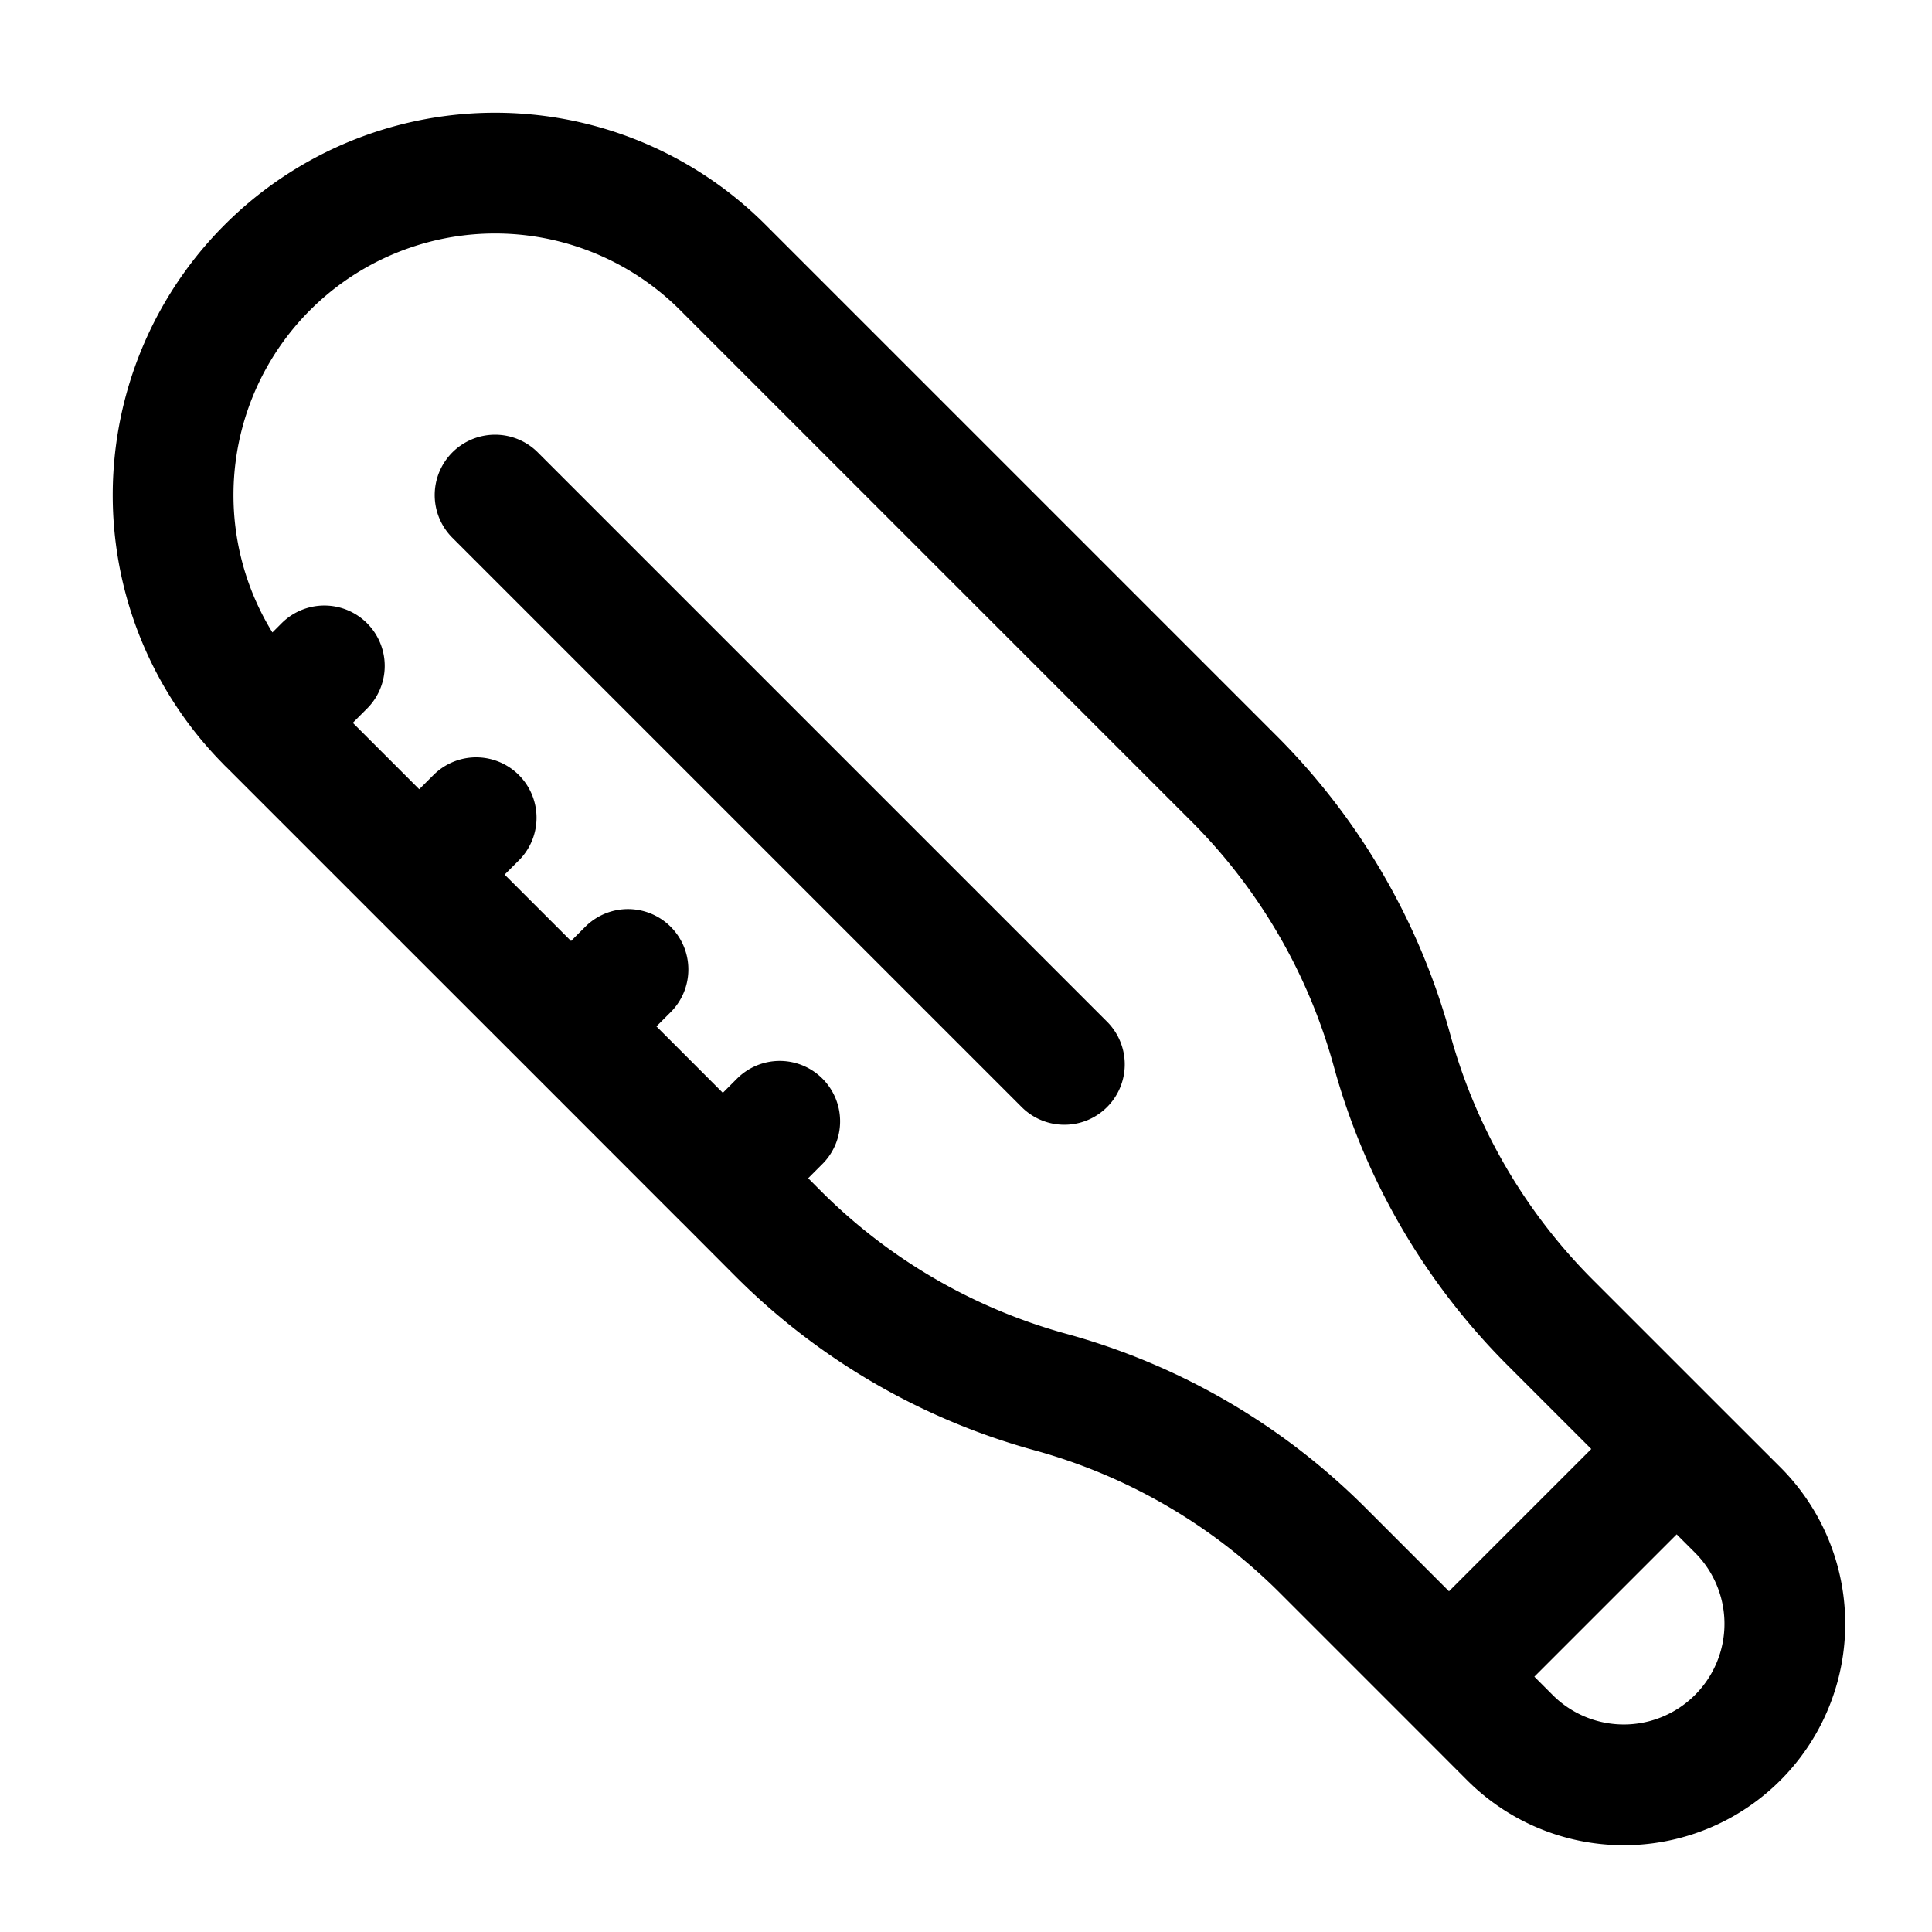 <svg id="thermometer" xmlns="http://www.w3.org/2000/svg" fill="none" viewBox="0 0 24 24"><g clip-path="url(#clip0_1556_83243)"><path stroke="currentColor" stroke-linecap="round" stroke-linejoin="round" stroke-width="1.5" d="m8.98 14.636.69.692a7.64 7.64 0 0 0 3.38 1.965v0a7.64 7.64 0 0 1 3.38 1.965l1.57 1.57m-9.02-6.192.706-.707m-.707.707L7.094 12.75m0 0 .707-.707m-.707.707-1.886-1.885m0 0 .707-.707m-.707.707L3.322 8.979m0 0a4 4 0 0 1 0-5.657v0a4 4 0 0 1 5.657 0l6.349 6.349a7.64 7.64 0 0 1 1.965 3.38v0a7.64 7.64 0 0 0 1.965 3.379l1.57 1.57M3.322 8.98l.707-.708m9.193 4.95L6.15 6.15M20.828 18l.758.757a2 2 0 0 1 0 2.829v0a2 2 0 0 1-2.829 0L18 20.828M20.828 18 18 20.828" /></g><defs><clipPath id="clip0_1556_83243"><path fill="white" d="M0 0h24v24H0z" /></clipPath></defs></svg>
